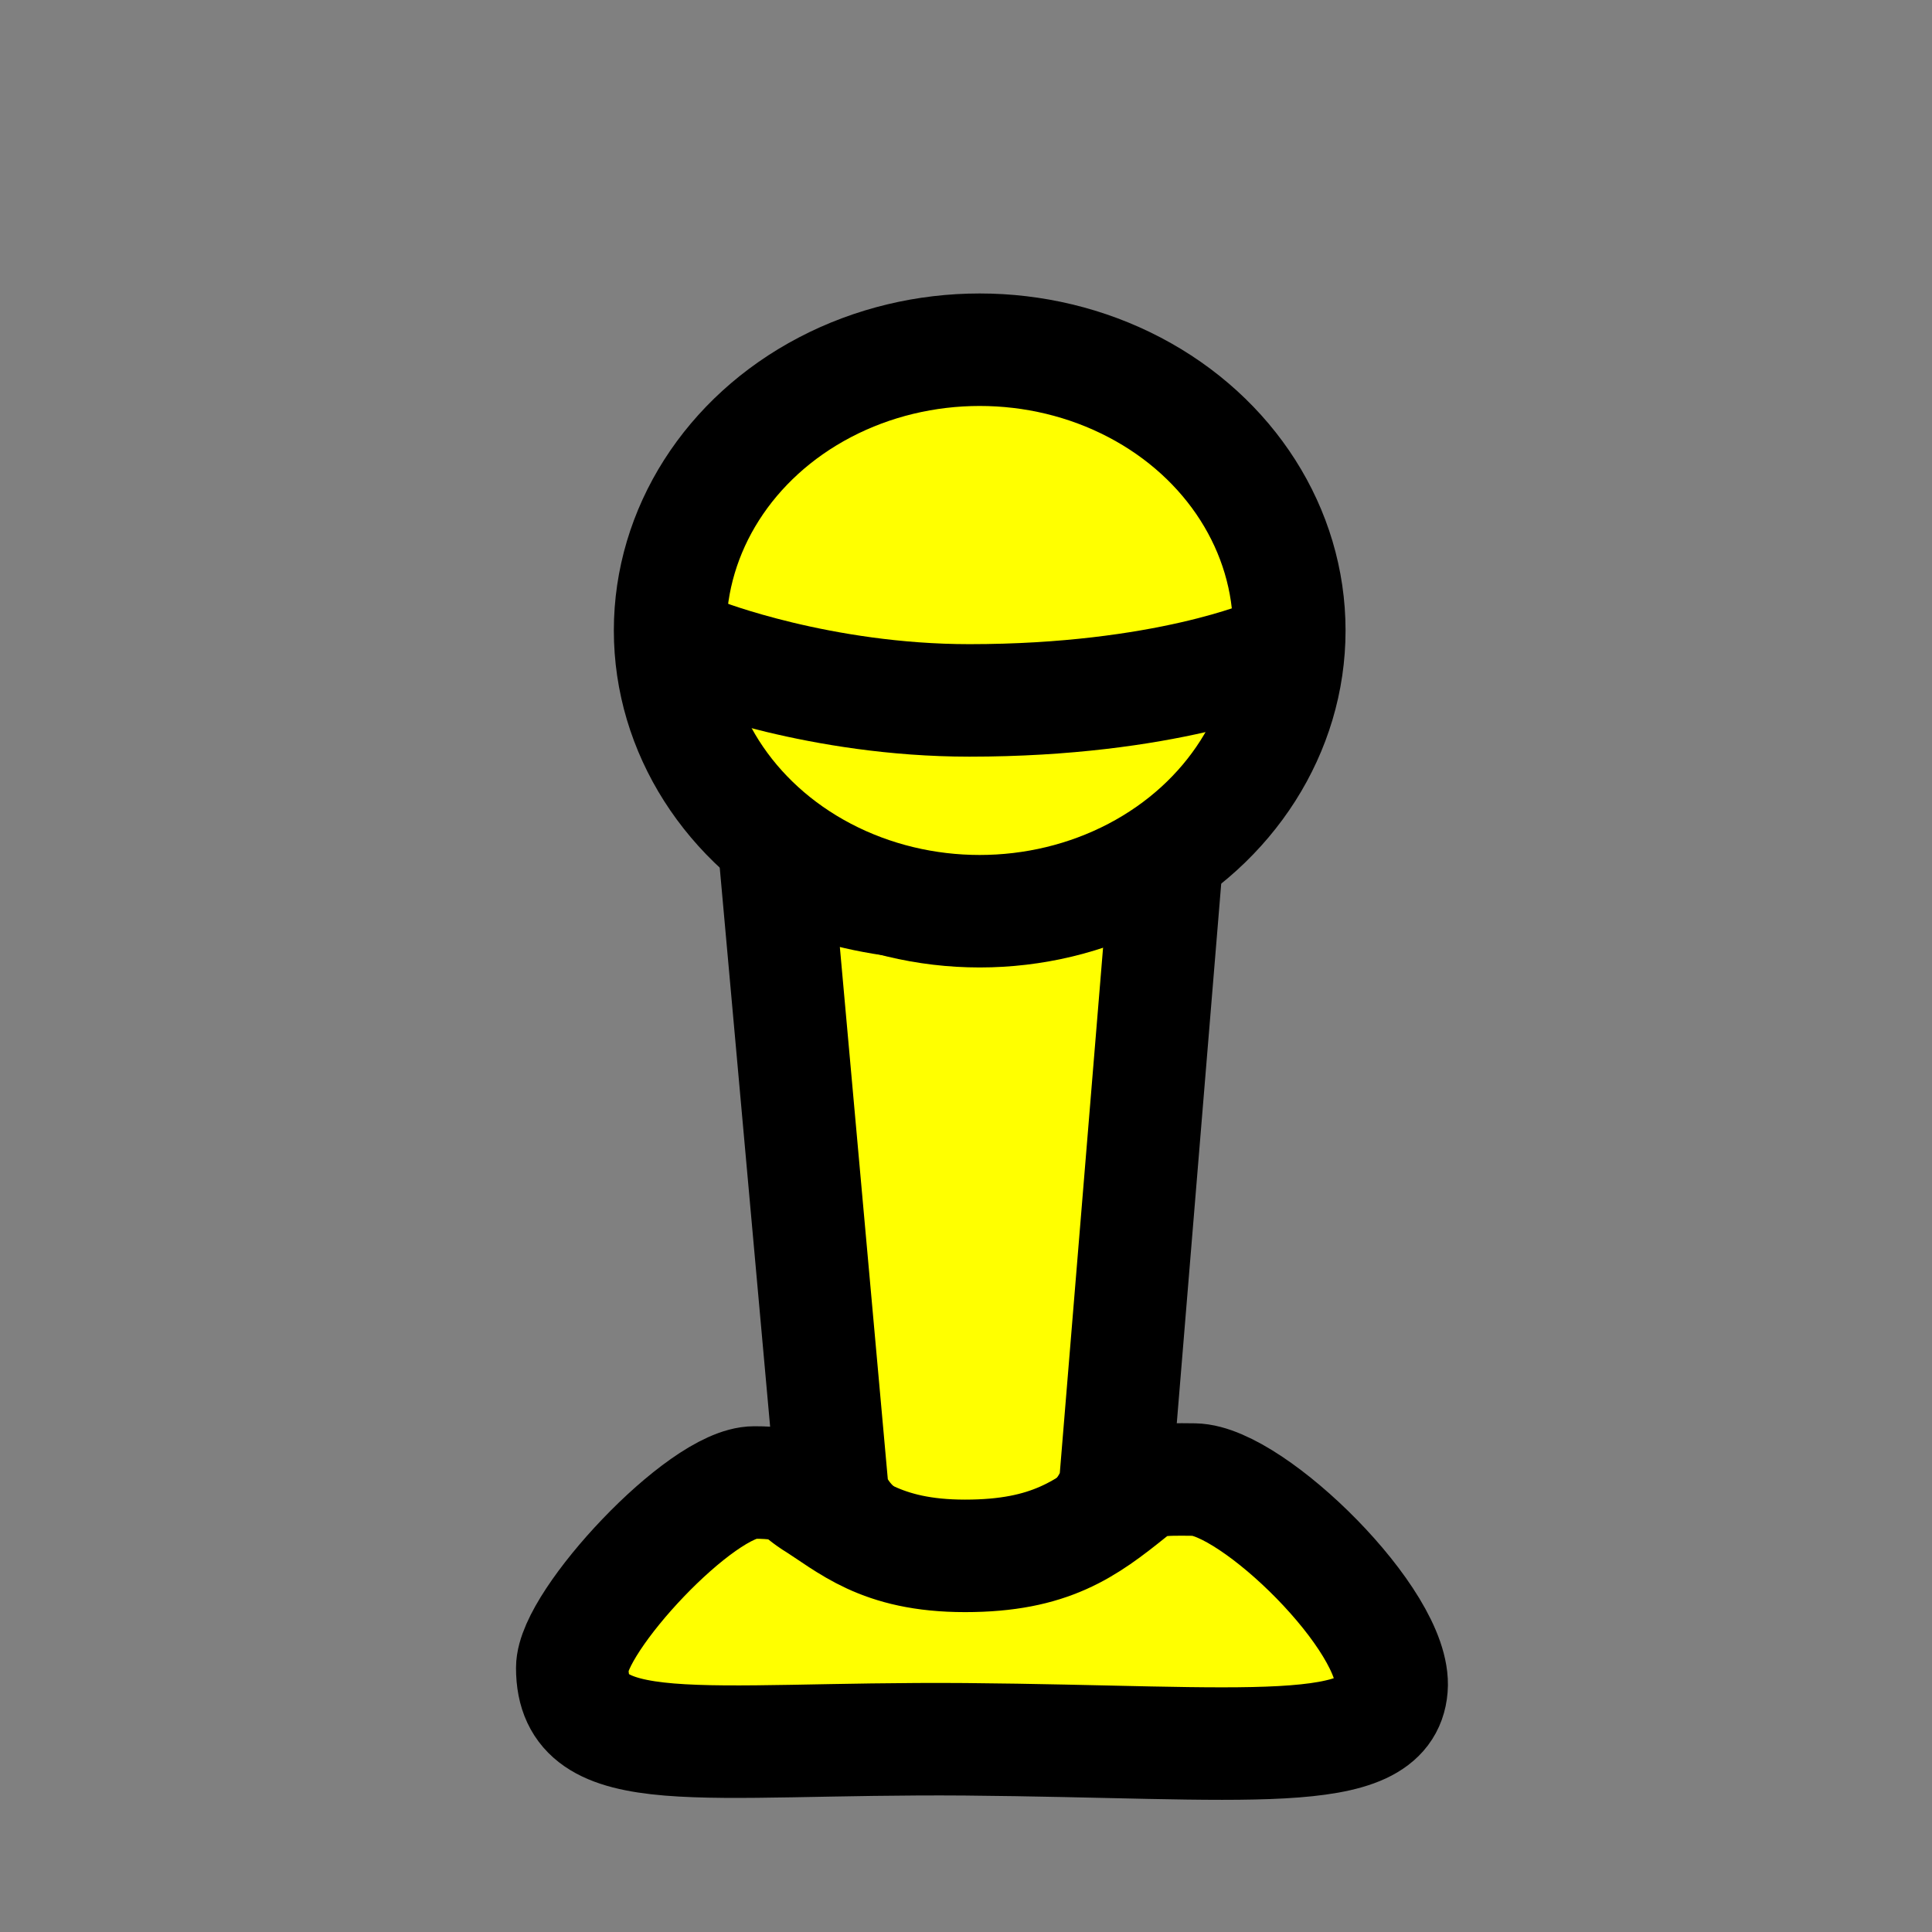 <?xml version="1.0" encoding="utf-8"?>
<!-- Generator: Adobe Illustrator 26.0.2, SVG Export Plug-In . SVG Version: 6.00 Build 0)  -->
<svg version="1.1" id="Layer_1" xmlns="http://www.w3.org/2000/svg" xmlns:xlink="http://www.w3.org/1999/xlink" x="0px" y="0px"
	 viewBox="0 0 395 395" style="enable-background:new 0 0 395 395;" xml:space="preserve">
<rect x="0" y="0" width="395" height="395" fill="#808080" stroke="none"/>
<style type="text/css">
	.st0{fill:none;}
	.st1{fill:#FFFF00;stroke:#000000;stroke-width:23;stroke-miterlimit:10;}
	.st2{fill:none;stroke:#000000;stroke-width:23;stroke-miterlimit:10;}
</style>
<rect class="st0" width="395" height="395"/>
<path class="st1" d="M158.6,176.3c0,0,12.6,8.7,38.9,8.7s41-8.7,41-8.7l-10.5,127.5c0,0-4.2,16.1-28.4,16.1
	c-26.3,0-29.4-14.9-29.4-14.9L158.6,176.3L158.6,176.3z"/>
<path class="st1" d="M117,341c0-9.5,26.3-37.9,37.2-37.9c8.4,0,8.4,1.7,11.9,4c7.4,4.6,13.8,11,31.2,11s24.8-5.5,34-12.9
	c3.4-2.7,5.2-2.8,12.9-2.7c11.9,0.2,41.4,29,40.3,42.6c-1.2,15.1-29.6,11-87.2,10.5C143.2,355.2,117,361,117,341L117,341z"/>
<ellipse class="st1" cx="200.3" cy="128.9" rx="63.3" ry="57.4"/>
<path class="st2" d="M143.4,133.7c0,0,24.2,9.5,54.8,9.5c40,0,61.6-9.5,61.6-9.5"/>
</svg>
